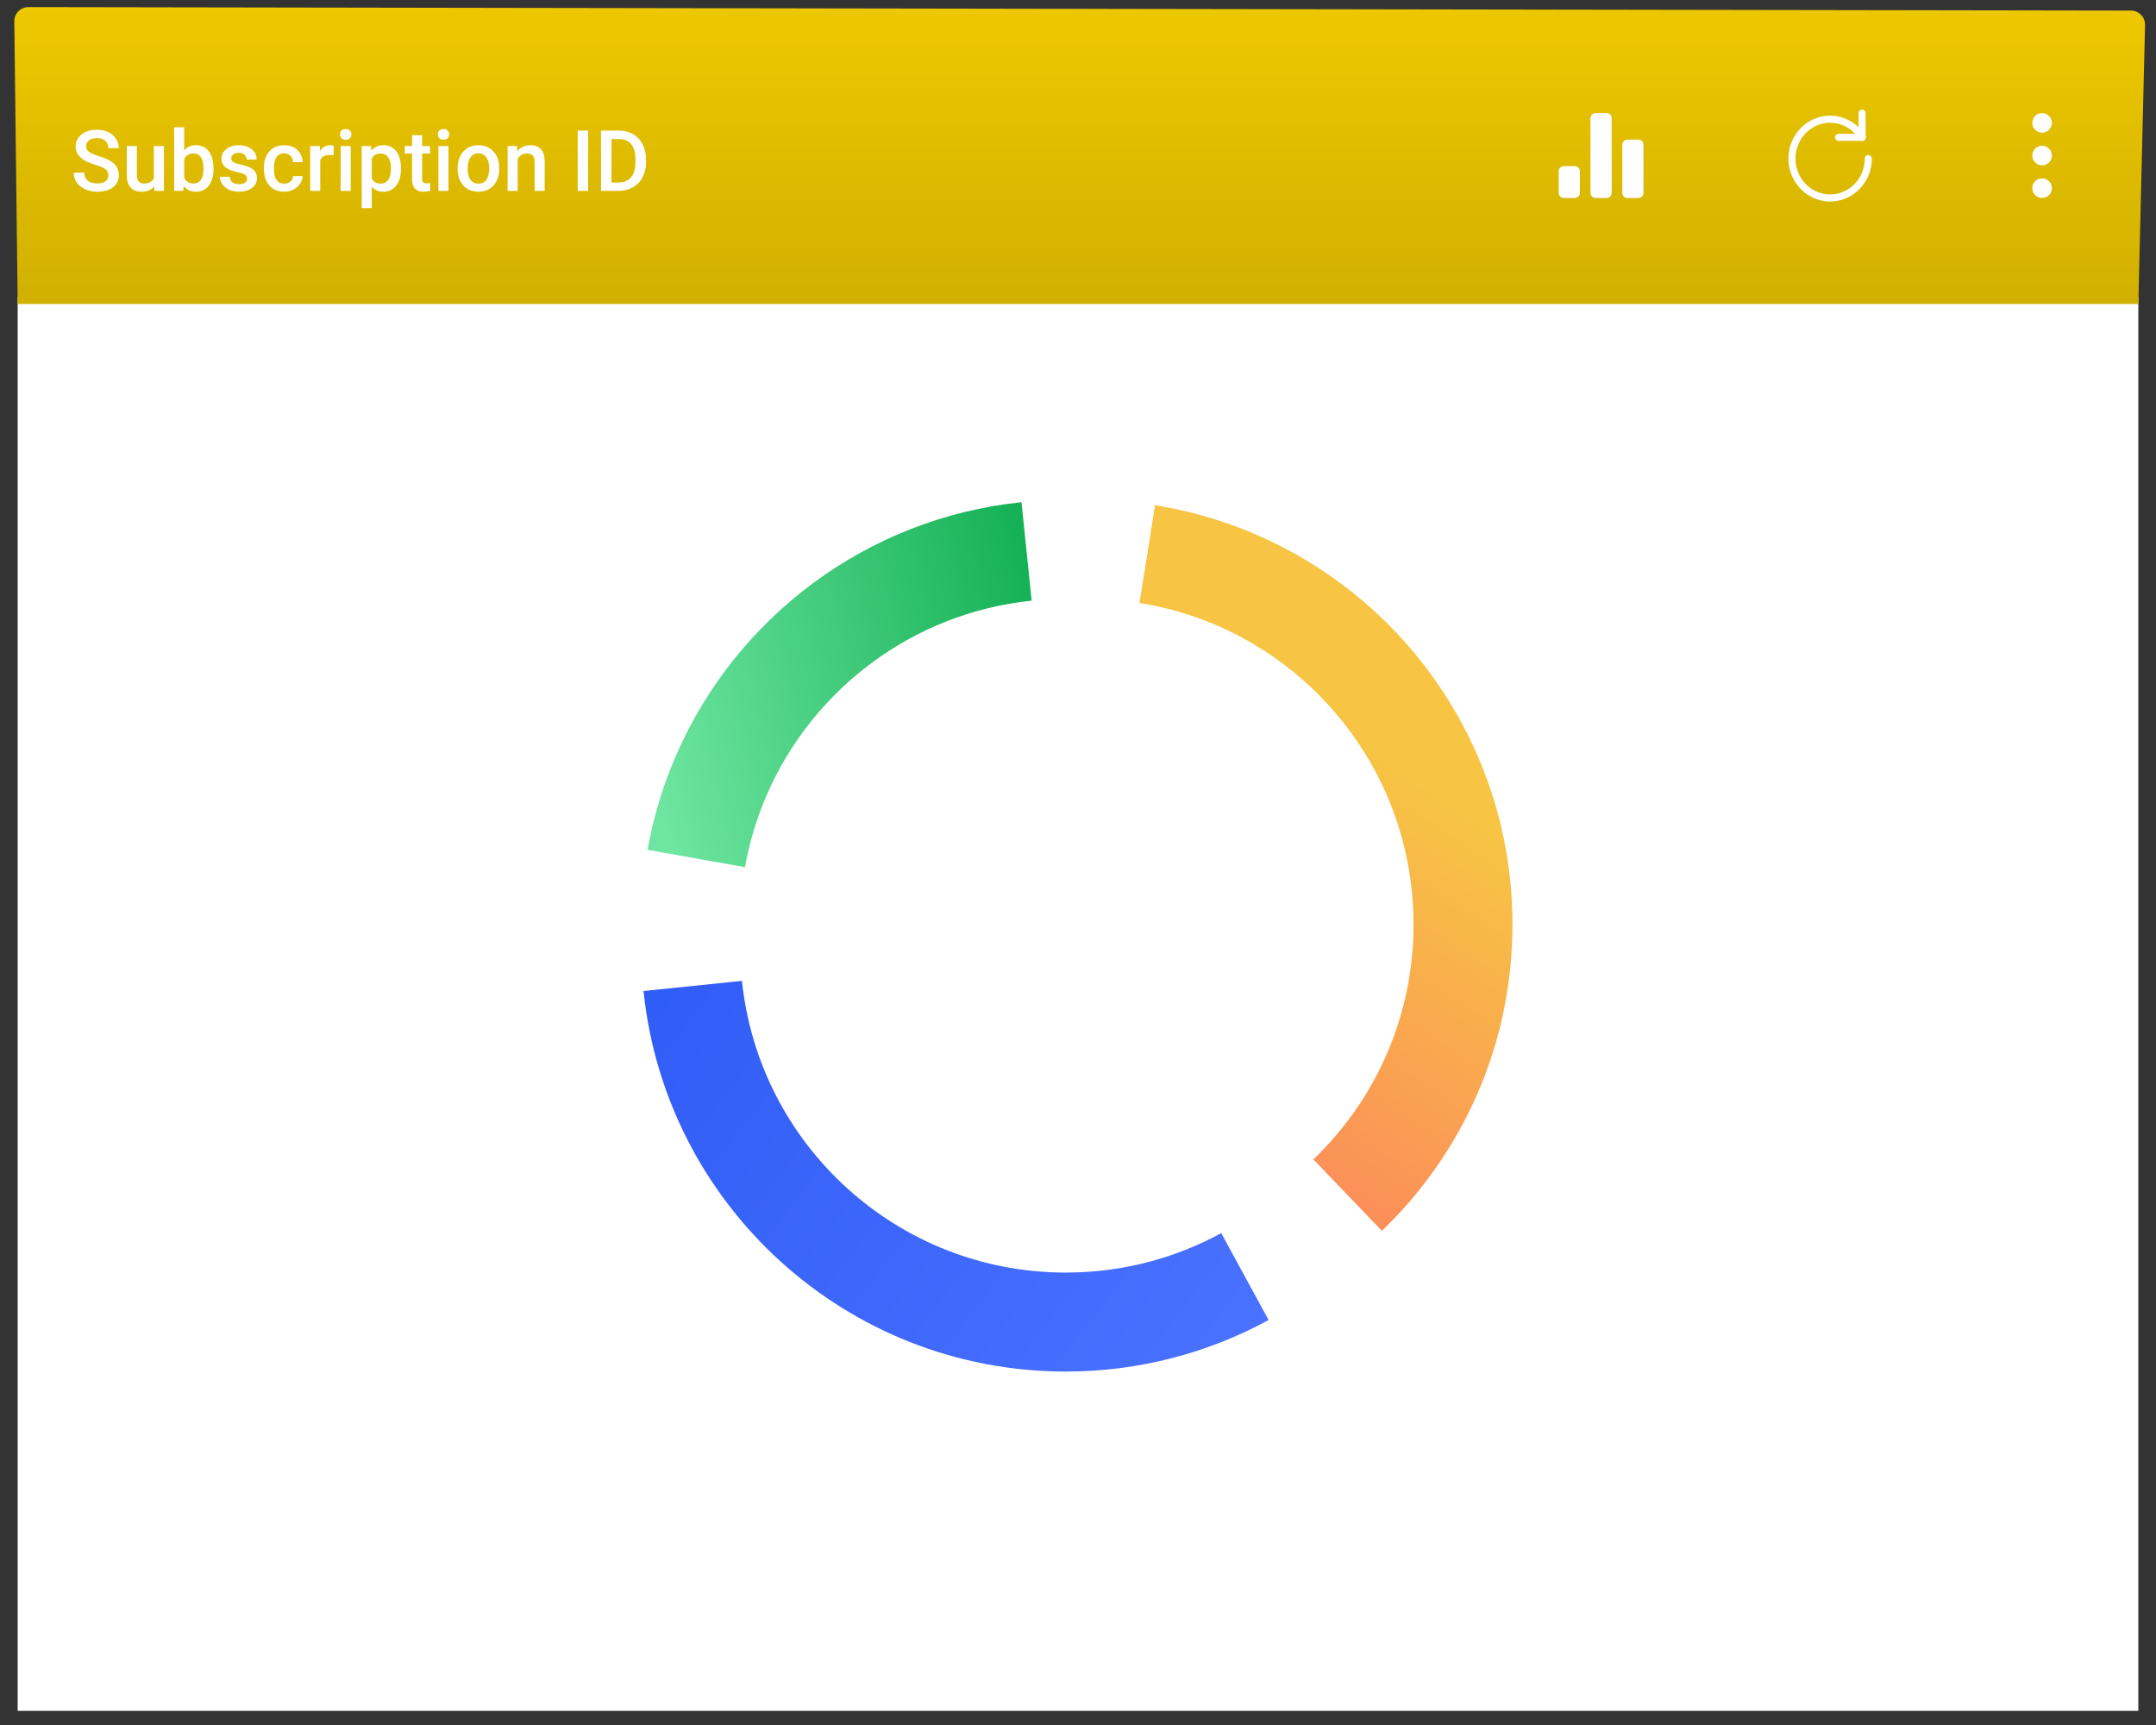 <svg width="305" height="244" viewBox="0 0 305 244" version="1.1" xmlns="http://www.w3.org/2000/svg" xmlns:xlink="http://www.w3.org/1999/xlink">
<rect x="0" y="0" width="305" height="244" fill="#333333" stroke="none"/>
<title>chart - deafult</title>
<desc>Created using Figma</desc>
<g id="Canvas" transform="translate(-15559 -4619)">
<g id="chart - deafult">
<g id="Rectangle 5.1">
<use xlink:href="#path0_fill" transform="translate(15561.5 4661)" fill="#FFFFFF"/>
</g>
<g id="Group 5">
<g id="Ellipse">
<use xlink:href="#path1_stroke" transform="translate(15721.3 4697.38)" fill="url(#paint1_linear)"/>
</g>
<g id="Ellipse">
<use xlink:href="#path2_stroke" transform="translate(15657 4758.46)" fill="url(#paint2_linear)"/>
</g>
<g id="Ellipse">
<use xlink:href="#path3_stroke" transform="translate(15657.5 4697)" fill="url(#paint3_linear)"/>
</g>
</g>
<g id="Rectangle 5 Copy 2.1">
<use xlink:href="#path4_fill" transform="translate(15561 4620)" fill="url(#paint4_linear)"/>
</g>
<g id="Navbar title">
<g id="data-importer">
<use xlink:href="#path5_fill" transform="translate(15569 4635)" fill="#FFFFFF"/>
</g>
</g>
<g id="Navbar title">
<g id="ic_more_vert_18px">
<g id="Shape">
<use xlink:href="#path6_fill" transform="translate(15846.5 4635)" fill="#FFFFFF"/>
</g>
</g>
<g id="btn">
<g id="Group">
<g id="refresh-01">
<g id="Group">
<g id="Vector">
<use xlink:href="#path7_stroke" transform="translate(15812.5 4635.86)" fill="#FFFFFF"/>
</g>
<g id="Vector">
<use xlink:href="#path8_stroke" transform="translate(15819.1 4635)" fill="#FFFFFF"/>
</g>
</g>
</g>
<g id="chart-bar-32">
<g id="Group">
<g id="Vector">
<use xlink:href="#path9_fill" transform="translate(15784 4635)" fill="#FFFFFF"/>
</g>
<g id="Vector">
<use xlink:href="#path10_fill" transform="translate(15779.5 4642.5)" fill="#FFFFFF"/>
</g>
<g id="Vector">
<use xlink:href="#path11_fill" transform="translate(15788.5 4638.75)" fill="#FFFFFF"/>
</g>
</g>
</g>
</g>
</g>
</g>
<g id="Rectangle 2.1">
<mask id="mask0_outline_out">
<rect id="mask0_outline_inv" fill="white" x="-2" y="-2" width="304" height="244" transform="translate(15561.5 4621)"/>
<use xlink:href="#path12_fill" fill="black" transform="translate(15561.5 4621)"/>
</mask>
<g mask="url(#mask0_outline_out)">
<use xlink:href="#path13_stroke_2x" transform="translate(15561.5 4621)" fill="#D1B000"/>
</g>
</g>
</g>
</g>
<defs>
<linearGradient id="paint1_linear" x1="0" y1="0" x2="1" y2="0" gradientUnits="userSpaceOnUse" gradientTransform="matrix(-31.933 -94.38 389.928 261.731 -166.621 -33.596)">
<stop offset="0" stop-color="#FC8B5B"/>
<stop offset="1" stop-color="#F7C543"/>
</linearGradient>
<linearGradient id="paint2_linear" x1="0" y1="0" x2="1" y2="0" gradientUnits="userSpaceOnUse" gradientTransform="matrix(-89.413 -43.997 175.867 -229.743 1.197 153.901)">
<stop offset="0" stop-color="#4A72FF"/>
<stop offset="1" stop-color="#315DF7"/>
</linearGradient>
<linearGradient id="paint3_linear" x1="0" y1="0" x2="1" y2="0" gradientUnits="userSpaceOnUse" gradientTransform="matrix(-53.05 50.228 -58.289 -273.15 81.376 141.372)">
<stop offset="0" stop-color="#0EAD50"/>
<stop offset="1" stop-color="#6EE5A0"/>
</linearGradient>
<linearGradient id="paint4_linear" x1="0" y1="0" x2="1" y2="0" gradientUnits="userSpaceOnUse" gradientTransform="matrix(1.84616e-14 42 -301.5 2.57176e-15 301.5 -2.57176e-15)">
<stop offset="0" stop-color="#EDC800"/>
<stop offset="1" stop-color="#D1B000"/>
</linearGradient>
<path id="path0_fill" fill-rule="evenodd" d="M 0 0L 300 0L 300 200L 0 200L 0 0Z"/>
<path id="path1_stroke" d="M 37.664 52.391C 37.664 65.45 32.237 77.231 23.496 85.62L 33.19 95.72C 44.568 84.801 51.664 69.418 51.664 52.391L 37.664 52.391ZM -1.098 6.913C 20.87 10.402 37.664 29.442 37.664 52.391L 51.664 52.391C 51.664 22.45 29.758 -2.362 1.098 -6.913L -1.098 6.913Z"/>
<path id="path2_stroke" d="M 52.768 40.545C 28.953 40.545 9.353 22.462 6.963 -0.718L -6.963 0.718C -3.845 30.962 21.703 54.545 52.768 54.545L 52.768 40.545ZM 74.764 34.963C 68.236 38.521 60.748 40.545 52.768 40.545L 52.768 54.545C 63.147 54.545 72.93 51.906 81.463 47.257L 74.764 34.963Z"/>
<path id="path3_stroke" d="M 3.595 31.548L -2.819 28.745L -2.819 28.745L 3.595 31.548ZM 10.01 34.35C 16.514 19.465 30.654 8.694 47.444 6.963L 46.008 -6.963C 24.064 -4.701 5.65 9.36 -2.819 28.745L 10.01 34.35ZM 6.892 44.655C 7.531 41.057 8.587 37.606 10.01 34.35L -2.819 28.745C -4.678 32.998 -6.058 37.509 -6.892 42.207L 6.892 44.655Z"/>
<path id="path4_fill" fill-rule="evenodd" d="M 0.024 2.027C 0.011 0.912 0.912 0.002 2.027 0.003L 299.455 0.497C 300.577 0.498 301.478 1.423 301.451 2.545L 300.5 42L 0.5 42L 0.024 2.027Z"/>
<path id="path5_fill" d="M 5.326 8.803C 5.326 8.428 5.193 8.139 4.928 7.936C 4.666 7.732 4.191 7.527 3.504 7.32C 2.816 7.113 2.27 6.883 1.863 6.629C 1.086 6.141 0.697 5.504 0.697 4.719C 0.697 4.031 0.977 3.465 1.535 3.02C 2.098 2.574 2.826 2.352 3.721 2.352C 4.314 2.352 4.844 2.461 5.309 2.68C 5.773 2.898 6.139 3.211 6.404 3.617C 6.67 4.02 6.803 4.467 6.803 4.959L 5.326 4.959C 5.326 4.514 5.186 4.166 4.904 3.916C 4.627 3.662 4.229 3.535 3.709 3.535C 3.225 3.535 2.848 3.639 2.578 3.846C 2.312 4.053 2.18 4.342 2.18 4.713C 2.18 5.025 2.324 5.287 2.613 5.498C 2.902 5.705 3.379 5.908 4.043 6.107C 4.707 6.303 5.24 6.527 5.643 6.781C 6.045 7.031 6.34 7.32 6.527 7.648C 6.715 7.973 6.809 8.354 6.809 8.791C 6.809 9.502 6.535 10.068 5.988 10.49C 5.445 10.908 4.707 11.117 3.773 11.117C 3.156 11.117 2.588 11.004 2.068 10.777C 1.553 10.547 1.15 10.23 0.861 9.828C 0.576 9.426 0.434 8.957 0.434 8.422L 1.916 8.422C 1.916 8.906 2.076 9.281 2.396 9.547C 2.717 9.812 3.176 9.945 3.773 9.945C 4.289 9.945 4.676 9.842 4.934 9.635C 5.195 9.424 5.326 9.146 5.326 8.803ZM 11.812 10.379C 11.395 10.871 10.801 11.117 10.031 11.117C 9.344 11.117 8.822 10.916 8.467 10.514C 8.115 10.111 7.939 9.529 7.939 8.768L 7.939 4.66L 9.363 4.66L 9.363 8.75C 9.363 9.555 9.697 9.957 10.365 9.957C 11.057 9.957 11.523 9.709 11.766 9.213L 11.766 4.66L 13.19 4.66L 13.19 11L 11.848 11L 11.812 10.379ZM 20.203 7.895C 20.203 8.879 19.982 9.662 19.541 10.244C 19.104 10.826 18.5 11.117 17.73 11.117C 16.988 11.117 16.41 10.85 15.996 10.315L 15.926 11L 14.637 11L 14.637 2L 16.061 2L 16.061 5.27C 16.471 4.785 17.023 4.543 17.719 4.543C 18.492 4.543 19.1 4.83 19.541 5.404C 19.982 5.979 20.203 6.781 20.203 7.812L 20.203 7.895ZM 18.779 7.771C 18.779 7.084 18.658 6.568 18.416 6.225C 18.174 5.881 17.822 5.709 17.361 5.709C 16.744 5.709 16.311 5.979 16.061 6.518L 16.061 9.131C 16.314 9.682 16.752 9.957 17.373 9.957C 17.818 9.957 18.162 9.791 18.404 9.459C 18.646 9.127 18.771 8.625 18.779 7.953L 18.779 7.771ZM 24.955 9.277C 24.955 9.023 24.85 8.83 24.639 8.697C 24.432 8.564 24.086 8.447 23.602 8.346C 23.117 8.244 22.713 8.115 22.389 7.959C 21.678 7.615 21.322 7.117 21.322 6.465C 21.322 5.918 21.553 5.461 22.014 5.094C 22.475 4.727 23.061 4.543 23.771 4.543C 24.529 4.543 25.141 4.73 25.605 5.105C 26.074 5.48 26.309 5.967 26.309 6.564L 24.885 6.564C 24.885 6.291 24.783 6.064 24.58 5.885C 24.377 5.701 24.107 5.609 23.771 5.609C 23.459 5.609 23.203 5.682 23.004 5.826C 22.809 5.971 22.711 6.164 22.711 6.406C 22.711 6.625 22.803 6.795 22.986 6.916C 23.17 7.037 23.541 7.16 24.1 7.285C 24.658 7.406 25.096 7.553 25.412 7.725C 25.732 7.893 25.969 8.096 26.121 8.334C 26.277 8.572 26.355 8.861 26.355 9.201C 26.355 9.771 26.119 10.234 25.646 10.59C 25.174 10.941 24.555 11.117 23.789 11.117C 23.27 11.117 22.807 11.023 22.4 10.836C 21.994 10.648 21.678 10.391 21.451 10.062C 21.225 9.734 21.111 9.381 21.111 9.002L 22.494 9.002C 22.514 9.338 22.641 9.598 22.875 9.781C 23.109 9.961 23.42 10.051 23.807 10.051C 24.182 10.051 24.467 9.98 24.662 9.84C 24.857 9.695 24.955 9.508 24.955 9.277ZM 30.205 9.98C 30.561 9.98 30.855 9.877 31.09 9.67C 31.324 9.463 31.449 9.207 31.465 8.902L 32.807 8.902C 32.791 9.297 32.668 9.666 32.438 10.01C 32.207 10.35 31.895 10.619 31.5 10.818C 31.105 11.018 30.68 11.117 30.223 11.117C 29.336 11.117 28.633 10.83 28.113 10.256C 27.594 9.682 27.334 8.889 27.334 7.877L 27.334 7.73C 27.334 6.766 27.592 5.994 28.107 5.416C 28.623 4.834 29.326 4.543 30.217 4.543C 30.971 4.543 31.584 4.764 32.057 5.205C 32.533 5.643 32.783 6.219 32.807 6.934L 31.465 6.934C 31.449 6.57 31.324 6.271 31.09 6.037C 30.859 5.803 30.564 5.686 30.205 5.686C 29.744 5.686 29.389 5.854 29.139 6.189C 28.889 6.521 28.762 7.027 28.758 7.707L 28.758 7.936C 28.758 8.623 28.881 9.137 29.127 9.477C 29.377 9.812 29.736 9.98 30.205 9.98ZM 37.201 5.961C 37.014 5.93 36.82 5.914 36.621 5.914C 35.969 5.914 35.529 6.164 35.303 6.664L 35.303 11L 33.879 11L 33.879 4.66L 35.238 4.66L 35.273 5.369C 35.617 4.818 36.094 4.543 36.703 4.543C 36.906 4.543 37.074 4.57 37.207 4.625L 37.201 5.961ZM 39.615 11L 38.191 11L 38.191 4.66L 39.615 4.66L 39.615 11ZM 38.103 3.014C 38.103 2.795 38.172 2.613 38.309 2.469C 38.449 2.324 38.648 2.252 38.906 2.252C 39.164 2.252 39.363 2.324 39.504 2.469C 39.645 2.613 39.715 2.795 39.715 3.014C 39.715 3.229 39.645 3.408 39.504 3.553C 39.363 3.693 39.164 3.764 38.906 3.764C 38.648 3.764 38.449 3.693 38.309 3.553C 38.172 3.408 38.103 3.229 38.103 3.014ZM 46.723 7.895C 46.723 8.875 46.5 9.658 46.055 10.244C 45.609 10.826 45.012 11.117 44.262 11.117C 43.566 11.117 43.01 10.889 42.592 10.432L 42.592 13.438L 41.168 13.438L 41.168 4.66L 42.48 4.66L 42.539 5.305C 42.957 4.797 43.525 4.543 44.244 4.543C 45.018 4.543 45.623 4.832 46.06 5.41C 46.502 5.984 46.723 6.783 46.723 7.807L 46.723 7.895ZM 45.305 7.771C 45.305 7.139 45.178 6.637 44.924 6.266C 44.674 5.895 44.315 5.709 43.846 5.709C 43.264 5.709 42.846 5.949 42.592 6.43L 42.592 9.242C 42.85 9.734 43.272 9.98 43.857 9.98C 44.31 9.98 44.664 9.799 44.918 9.436C 45.176 9.068 45.305 8.514 45.305 7.771ZM 49.717 3.119L 49.717 4.66L 50.836 4.66L 50.836 5.715L 49.717 5.715L 49.717 9.254C 49.717 9.496 49.764 9.672 49.857 9.781C 49.955 9.887 50.127 9.939 50.373 9.939C 50.537 9.939 50.703 9.92 50.871 9.881L 50.871 10.982C 50.547 11.072 50.234 11.117 49.934 11.117C 48.84 11.117 48.293 10.514 48.293 9.307L 48.293 5.715L 47.25 5.715L 47.25 4.66L 48.293 4.66L 48.293 3.119L 49.717 3.119ZM 53.443 11L 52.02 11L 52.02 4.66L 53.443 4.66L 53.443 11ZM 51.932 3.014C 51.932 2.795 52 2.613 52.137 2.469C 52.277 2.324 52.477 2.252 52.734 2.252C 52.992 2.252 53.191 2.324 53.332 2.469C 53.473 2.613 53.543 2.795 53.543 3.014C 53.543 3.229 53.473 3.408 53.332 3.553C 53.191 3.693 52.992 3.764 52.734 3.764C 52.477 3.764 52.277 3.693 52.137 3.553C 52 3.408 51.932 3.229 51.932 3.014ZM 54.732 7.771C 54.732 7.15 54.855 6.592 55.102 6.096C 55.348 5.596 55.693 5.213 56.139 4.947C 56.584 4.678 57.096 4.543 57.674 4.543C 58.529 4.543 59.223 4.818 59.754 5.369C 60.289 5.92 60.578 6.65 60.621 7.561L 60.627 7.895C 60.627 8.52 60.506 9.078 60.264 9.57C 60.025 10.062 59.682 10.443 59.232 10.713C 58.787 10.982 58.272 11.117 57.685 11.117C 56.791 11.117 56.074 10.82 55.535 10.227C 55 9.629 54.732 8.834 54.732 7.842L 54.732 7.771ZM 56.156 7.895C 56.156 8.547 56.291 9.059 56.56 9.43C 56.83 9.797 57.205 9.98 57.685 9.98C 58.166 9.98 58.539 9.793 58.805 9.418C 59.074 9.043 59.209 8.494 59.209 7.771C 59.209 7.131 59.07 6.623 58.793 6.248C 58.52 5.873 58.147 5.686 57.674 5.686C 57.209 5.686 56.84 5.871 56.566 6.242C 56.293 6.609 56.156 7.16 56.156 7.895ZM 63.152 4.66L 63.193 5.393C 63.662 4.826 64.277 4.543 65.039 4.543C 66.359 4.543 67.031 5.299 67.055 6.811L 67.055 11L 65.631 11L 65.631 6.893C 65.631 6.49 65.543 6.193 65.367 6.002C 65.195 5.807 64.912 5.709 64.518 5.709C 63.943 5.709 63.516 5.969 63.234 6.488L 63.234 11L 61.81 11L 61.81 4.66L 63.152 4.66ZM 73.201 11L 71.725 11L 71.725 2.469L 73.201 2.469L 73.201 11ZM 75.023 11L 75.023 2.469L 77.543 2.469C 78.297 2.469 78.965 2.637 79.547 2.973C 80.133 3.309 80.586 3.785 80.906 4.402C 81.227 5.02 81.387 5.727 81.387 6.523L 81.387 6.951C 81.387 7.76 81.225 8.471 80.9 9.084C 80.58 9.697 80.121 10.17 79.523 10.502C 78.93 10.834 78.248 11 77.478 11L 75.023 11ZM 76.506 3.664L 76.506 9.816L 77.473 9.816C 78.25 9.816 78.846 9.574 79.26 9.09C 79.678 8.602 79.891 7.902 79.898 6.992L 79.898 6.518C 79.898 5.592 79.697 4.885 79.295 4.396C 78.893 3.908 78.309 3.664 77.543 3.664L 76.506 3.664Z"/>
<path id="path6_fill" fill-rule="evenodd" d="M 1.385 2.769C 2.15 2.769 2.77 2.151 2.77 1.385C 2.77 0.619 2.15 0 1.385 0C 0.618 0 0 0.619 0 1.385C 0 2.151 0.618 2.769 1.385 2.769ZM 1.385 4.615C 0.618 4.615 0 5.234 0 6C 0 6.766 0.618 7.384 1.385 7.384C 2.15 7.384 2.77 6.766 2.77 6C 2.77 5.234 2.15 4.615 1.385 4.615ZM 0 10.616C 0 9.85 0.618 9.231 1.385 9.231C 2.15 9.231 2.77 9.85 2.77 10.616C 2.77 11.382 2.15 12 1.385 12C 0.618 12 0 11.382 0 10.616Z"/>
<path id="path7_stroke" d="M 11.3 5.573C 11.3 5.297 11.076 5.073 10.8 5.073C 10.524 5.073 10.3 5.297 10.3 5.573L 11.3 5.573ZM 3.167 0.499L 3.38 0.951L 3.167 0.499ZM 9.526 2.836C 9.671 3.071 9.979 3.143 10.214 2.998C 10.449 2.853 10.521 2.544 10.376 2.31L 9.526 2.836ZM 10.3 5.573C 10.3 6.798 9.871 7.98 9.097 8.901L 9.862 9.545C 10.79 8.44 11.3 7.03 11.3 5.573L 10.3 5.573ZM 9.097 8.901C 8.322 9.823 7.254 10.422 6.091 10.593L 6.237 11.582C 7.647 11.375 8.933 10.649 9.862 9.545L 9.097 8.901ZM 6.091 10.593C 4.928 10.765 3.743 10.498 2.752 9.839L 2.198 10.672C 3.393 11.466 4.827 11.79 6.237 11.582L 6.091 10.593ZM 2.752 9.839C 1.761 9.181 1.03 8.173 0.698 6.998L -0.265 7.27C 0.131 8.669 1.004 9.878 2.198 10.672L 2.752 9.839ZM 0.698 6.998C 0.365 5.822 0.455 4.563 0.949 3.451L 0.035 3.045C -0.554 4.371 -0.661 5.871 -0.265 7.27L 0.698 6.998ZM 0.949 3.451C 1.443 2.34 2.308 1.454 3.38 0.951L 2.955 0.046C 1.66 0.652 0.625 1.719 0.035 3.045L 0.949 3.451ZM 3.38 0.951C 4.451 0.449 5.661 0.363 6.788 0.708L 7.08 -0.249C 5.716 -0.666 4.25 -0.561 2.955 0.046L 3.38 0.951ZM 6.788 0.708C 7.916 1.053 8.889 1.807 9.526 2.836L 10.376 2.31C 9.614 1.079 8.445 0.169 7.08 -0.249L 6.788 0.708Z"/>
<path id="path8_stroke" d="M 3.823 0C 3.823 -0.276 3.599 -0.5 3.323 -0.5C 3.047 -0.5 2.823 -0.276 2.823 0L 3.823 0ZM 3.323 3.429L 3.323 3.929C 3.599 3.929 3.823 3.705 3.823 3.429L 3.323 3.429ZM 0 2.929C -0.276 2.929 -0.5 3.153 -0.5 3.429C -0.5 3.705 -0.276 3.929 0 3.929L 0 2.929ZM 2.823 0L 2.823 3.429L 3.823 3.429L 3.823 0L 2.823 0ZM 3.323 2.929L 0 2.929L 0 3.929L 3.323 3.929L 3.323 2.929Z"/>
<path id="path9_fill" d="M 2.25 0L 0.75 0C 0.3 0 0 0.3 0 0.75L 0 11.25C 0 11.7 0.3 12 0.75 12L 2.25 12C 2.7 12 3 11.7 3 11.25L 3 0.75C 3 0.3 2.7 0 2.25 0Z"/>
<path id="path10_fill" d="M 2.25 1.33227e-15L 0.75 1.33227e-15C 0.3 1.33227e-15 0 0.3 0 0.75L 0 3.75C 0 4.2 0.3 4.5 0.75 4.5L 2.25 4.5C 2.7 4.5 3 4.2 3 3.75L 3 0.75C 3 0.3 2.7 1.33227e-15 2.25 1.33227e-15Z"/>
<path id="path11_fill" d="M 2.25 6.66134e-16L 0.75 6.66134e-16C 0.3 6.66134e-16 0 0.3 0 0.75L 0 7.5C 0 7.95 0.3 8.25 0.75 8.25L 2.25 8.25C 2.7 8.25 3 7.95 3 7.5L 3 0.75C 3 0.3 2.7 6.66134e-16 2.25 6.66134e-16Z"/>
<path id="path12_fill" d="M 0 1C 0 0.448 0.448 0 1 0L 299 0C 299.552 0 300 0.448 300 1L 300 239C 300 239.552 299.552 240 299 240L 1 240C 0.448 240 0 239.552 0 239L 0 1Z"/>
<path id="path13_stroke_2x" d="M 1 2L 299 2L 299 -2L 1 -2L 1 2ZM 298 1L 298 239L 302 239L 302 1L 298 1ZM 299 238L 1 238L 1 242L 299 242L 299 238ZM 2 239L 2 1L -2 1L -2 239L 2 239ZM 1 238C 1.552 238 2 238.448 2 239L -2 239C -2 240.657 -0.657 242 1 242L 1 238ZM 298 239C 298 238.448 298.448 238 299 238L 299 242C 300.657 242 302 240.657 302 239L 298 239ZM 299 2C 298.448 2 298 1.552 298 1L 302 1C 302 -0.657 300.657 -2 299 -2L 299 2ZM 1 -2C -0.657 -2 -2 -0.657 -2 1L 2 1C 2 1.552 1.552 2 1 2L 1 -2Z"/>
</defs>
</svg>
